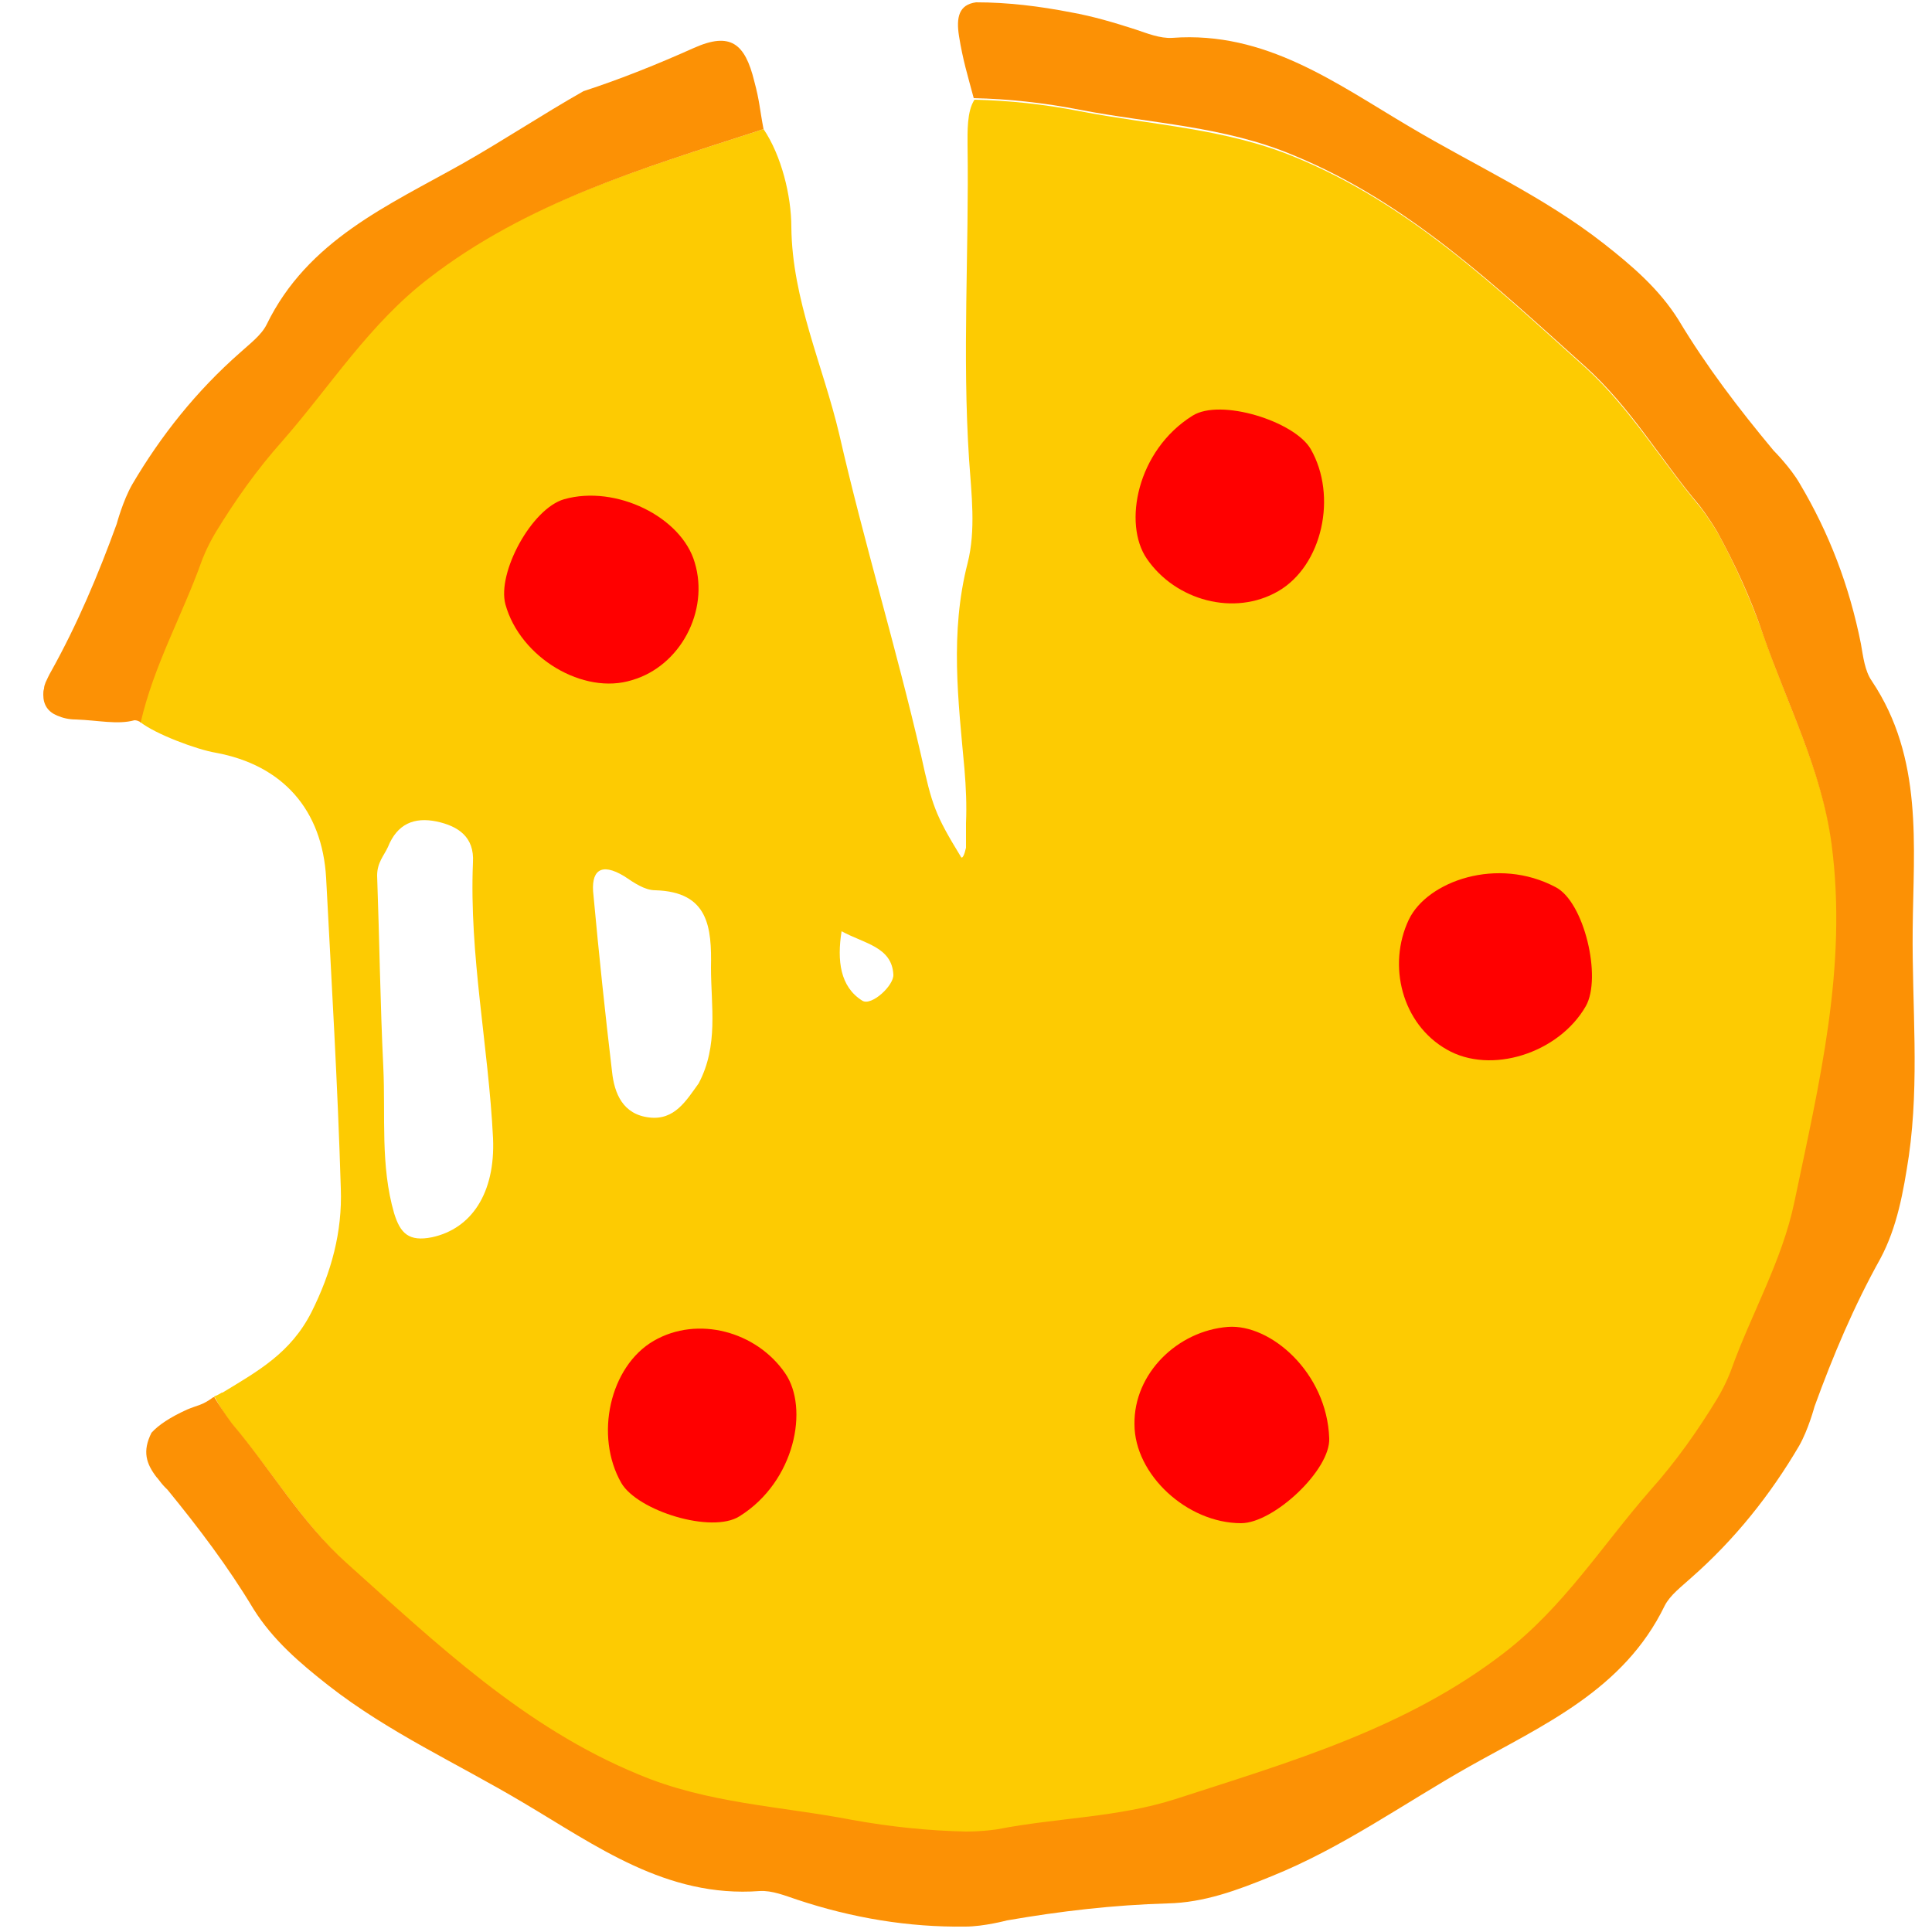 <?xml version="1.0" encoding="utf-8"?>
<!-- Generator: Adobe Illustrator 21.0.2, SVG Export Plug-In . SVG Version: 6.00 Build 0)  -->
<!DOCTYPE svg PUBLIC "-//W3C//DTD SVG 1.1//EN" "http://www.w3.org/Graphics/SVG/1.1/DTD/svg11.dtd">
<svg version="1.1" xmlns="http://www.w3.org/2000/svg" xmlns:xlink="http://www.w3.org/1999/xlink" x="0px" y="0px"
	 viewBox="0 0 250 250" enable-background="new 0 0 250 250" xml:space="preserve">
<g id="Layer_1">
</g>
<g id="Layer_2">
	<g>
		<path fill="#FDCB02" d="M30.2,184.5c5,5.9,9,12.7,14.8,18c11.6,10.4,22.8,21.2,37.7,27.3c9,3.7,18.4,4.1,27.7,5.9
			c5,1,9.9,1.4,14.7,1.5c2.3,0,4.1-0.3,4.1-0.3c7.6-1.4,15.5-1.4,23-3.9c14.8-4.8,29.8-9.2,42.5-18.9c7.7-5.9,12.7-13.9,18.9-21
			c3.3-3.8,6.2-7.8,8.7-11.9c1.2-2,1.8-3.7,1.8-3.7c2.6-7.3,6.5-14.1,8.2-21.8c3.2-15.3,6.9-30.4,4.8-46.3c-1.3-9.6-5.7-18-8.8-26.9
			c-1.7-4.8-3.7-9.3-6-13.5c-1.2-2-2.3-3.4-2.3-3.4c-5-5.9-9-12.7-14.8-18c-11.6-10.4-22.8-21.2-37.7-27.3c-9-3.7-18.4-4.1-27.7-5.9
			c-4.6-0.9-9.2-1.4-13.7-1.5c-1,1.5-0.9,4.2-0.9,5.9c0.2,13.6-0.7,27.1,0.2,40.7c0.3,4.4,0.9,9.1-0.2,13.4
			c-2.3,9-1.2,17.8-0.4,26.6c0.2,2.4,0.3,4.7,0.2,7v3.2c-0.2,0.9-0.5,1.6-0.7,1.1c-3.3-5.4-3.7-6.6-5.1-13
			c-3.2-13.9-7.4-27.6-10.6-41.6c-2.1-8.9-6.1-17.4-6.2-26.8c0-4.1-1.3-9.3-3.6-12.7c-0.3,0.1-0.6,0.2-0.9,0.3
			c-14.8,4.8-29.8,9.2-42.5,18.9c-7.7,5.9-12.7,13.9-18.9,21c-3.3,3.8-6.2,7.8-8.7,11.9c-1.2,2-1.8,3.7-1.8,3.7
			c-2.5,7-6.2,13.6-7.9,20.9c2,1.6,7.4,3.6,9.8,4c8.7,1.6,13.8,7.4,14.3,16.2c0.7,13.4,1.5,26.8,1.9,40.2c0.2,5.6-1.2,10.8-3.8,16
			c-2.7,5.3-6.9,7.6-11.5,10.4c0,0-0.1,0-0.1,0c-0.3,0.2-0.7,0.4-1,0.5c0,0,0,0,0,0c0,0,0,0.1,0.1,0.1
			C29,183.1,30.2,184.5,30.2,184.5z M108.9,120.5c2.9,1.6,6.5,2,6.7,5.6c0.1,1.4-2.8,4.1-4,3.4C108.7,127.7,108.3,124.3,108.9,120.5
			z M80.8,113.4c1.2,0.8,2.6,1.8,4,1.8c6.9,0.2,7.3,4.8,7.2,10c0,5,1,10.1-1.6,15c-1.6,2.2-3.1,4.8-6.4,4.4
			c-3.4-0.4-4.5-3.1-4.8-5.9c-0.9-7.6-1.7-15.2-2.4-22.8C76.4,112.7,77.7,111.5,80.8,113.4z M50.2,109.6c1.2-3,3.4-3.9,6.3-3.3
			c2.8,0.6,4.9,2,4.7,5.3c-0.5,12,2,23.7,2.6,35.7c0.3,7.1-2.8,11.7-7.9,12.8c-3,0.6-4.1-0.5-4.9-3.1c-1.8-6.2-1.1-12.6-1.4-18.9
			c-0.4-8.2-0.5-16.5-0.8-24.8C48.8,111.6,49.7,110.7,50.2,109.6z"/>
		<path fill="#FC9105" d="M242.2,88.1c-0.9-1.3-1.1-3.1-1.4-4.8c-1.5-7.5-4.1-14.3-7.9-20.7c-1.2-2.1-3.4-4.3-3.4-4.3
			c-4.5-5.4-8.7-10.9-12.3-16.9c-2.5-4-6-7-9.7-9.9c-7.8-6.1-16.7-10.1-25.1-15.1c-9.5-5.6-18.6-12.4-30.7-11.5
			c-1.6,0.1-3.3-0.6-4.8-1.1c-2.8-0.9-5.5-1.7-8.3-2.2l0,0c-4.1-0.8-8.2-1.3-12.3-1.3c-2.2,0.3-2.6,1.9-2.2,4.4c0.5,3.1,1.1,5,1.9,8
			c0,0,0,0,0,0c4.5,0.1,9.1,0.6,13.7,1.5c9.3,1.8,18.7,2.1,27.7,5.9c14.8,6.1,26.1,16.9,37.7,27.3c5.9,5.3,9.8,12.1,14.8,18
			c0,0,1.1,1.4,2.3,3.4c2.3,4.2,4.4,8.7,6,13.5c3.1,8.9,7.5,17.3,8.8,26.9c2.1,15.9-1.6,31-4.8,46.3c-1.6,7.7-5.6,14.5-8.2,21.8
			c0,0-0.6,1.7-1.8,3.7c-2.5,4.1-5.3,8.1-8.7,11.9c-6.2,7.1-11.2,15.1-18.9,21c-12.7,9.8-27.7,14.1-42.5,18.9
			c-7.5,2.4-15.3,2.4-23,3.9c0,0-1.8,0.3-4.1,0.3c-4.8-0.1-9.7-0.6-14.7-1.5c-9.3-1.8-18.7-2.1-27.7-5.9
			c-14.8-6.1-26.1-16.9-37.7-27.3c-5.9-5.3-9.8-12.1-14.8-18c0,0-1.1-1.4-2.3-3.4c0,0,0-0.1-0.1-0.1c0,0-0.1,0-0.1,0
			c-1.5,1.1-2,1-3.4,1.6c-2.2,1-3.7,2-4.6,3l0,0c-1.2,2.4-0.7,4,0.7,5.8c0.1,0.1,0.1,0.1,0.1,0.1c0.3,0.4,0.6,0.8,1,1.2
			c0.1,0.1,0.2,0.2,0.3,0.3l0,0c4,4.9,7.8,9.9,11.1,15.4c2.5,4,6,7,9.7,9.9c7.8,6.1,16.7,10.1,25.1,15.1
			c9.5,5.6,18.6,12.4,30.7,11.5c1.6-0.1,3.3,0.6,4.8,1.1c7.2,2.4,14.5,3.6,21.8,3.5c2.4,0,5.4-0.8,5.4-0.8c6.9-1.2,13.8-2,20.8-2.2
			c4.7-0.1,9-1.7,13.4-3.5c9.2-3.7,17.1-9.4,25.6-14.2c9.6-5.4,20-9.9,25.3-20.8c0.7-1.4,2.2-2.5,3.4-3.6c5.7-5,10.3-10.8,14-17.1
			c1.2-2.1,2-5.1,2-5.1c2.4-6.6,5.1-13,8.5-19.1c2.2-4.1,3-8.7,3.7-13.3c1.4-9.8,0.4-19.5,0.5-29.3
			C247.6,109.4,248.9,98.1,242.2,88.1z"/>
		<path fill="#FC9105" d="M27.9,68.9c2.5-4.1,5.3-8.1,8.7-11.9c6.2-7.1,11.2-15.1,18.9-21C68.2,26.2,83.1,21.8,97.9,17
			c0.3-0.1,0.6-0.2,0.9-0.3c0,0,0,0,0,0c-0.5-2.6-0.5-3.6-1.2-6.2c-1.2-4.9-3.1-6.4-7.8-4.3c-4.7,2.1-9.4,4-14.3,5.6
			c-5.3,3-10.4,6.4-15.7,9.4c-9.6,5.4-20,9.9-25.3,20.8c-0.7,1.4-2.2,2.5-3.4,3.6c-5.7,5-10.3,10.8-14,17.1c-1.2,2.1-2,5.1-2,5.1
			c-2.4,6.6-5.1,13-8.5,19.1c-0.3,0.5-0.5,1-0.7,1.4c-0.1,0.3-0.2,0.5-0.2,0.8c-0.1,0.3-0.1,0.5-0.1,0.8c0,1.3,0.6,2.2,1.8,2.7
			c0.7,0.3,1.5,0.5,2.4,0.5c2.9,0.1,5.4,0.7,7.6,0.1c0.3,0,0.5,0.1,0.7,0.2l0,0c0,0,0,0,0.1,0.1c1.7-7.4,5.4-13.9,7.9-20.9
			C26.1,72.6,26.7,70.9,27.9,68.9z"/>
		<path fill="#FF0000" d="M169.6,58.1c-2.1-3.6-11.7-6.6-15.3-4.3c-7.2,4.5-9,14-5.9,18.5c3.7,5.4,11.3,7.5,17,4.2
			C171.1,73.2,173.1,64.2,169.6,58.1z"/>
		<path fill="#FF0000" d="M205.2,130.2c2.1-3.7-0.2-13.5-3.9-15.4c-7.5-4-16.6-0.8-19,4.2c-2.8,5.9-0.9,13.5,4.9,16.8
			C192.9,139.1,201.7,136.3,205.2,130.2z"/>
		<path fill="#FF0000" d="M160.6,197.1c4.2,0,11.6-6.9,11.4-11c-0.3-8.5-7.6-14.8-13.1-14.4c-6.5,0.5-12.2,6-12.1,12.6
			C146.8,190.8,153.6,197.1,160.6,197.1z"/>
		<path fill="#FF0000" d="M80.4,191.9c2.1,3.6,11.7,6.6,15.3,4.3c7.2-4.5,9-14,5.9-18.5c-3.7-5.4-11.3-7.5-17-4.2
			C78.9,176.8,76.9,185.8,80.4,191.9z"/>
		<path fill="#FF0000" d="M89.9,72.8c-1.7-5.9-10.2-10.1-16.9-8.2c-4.2,1.2-8.7,9.5-7.6,13.6c1.9,6.9,10.1,11.8,16.4,9.8
			C88,86.2,91.8,79.1,89.9,72.8z"/>
	</g>
</g>
<g id="Layer_3">
</g>
<g id="Layer_4">
</g>
<g id="Layer_5">
</g>
</svg>
